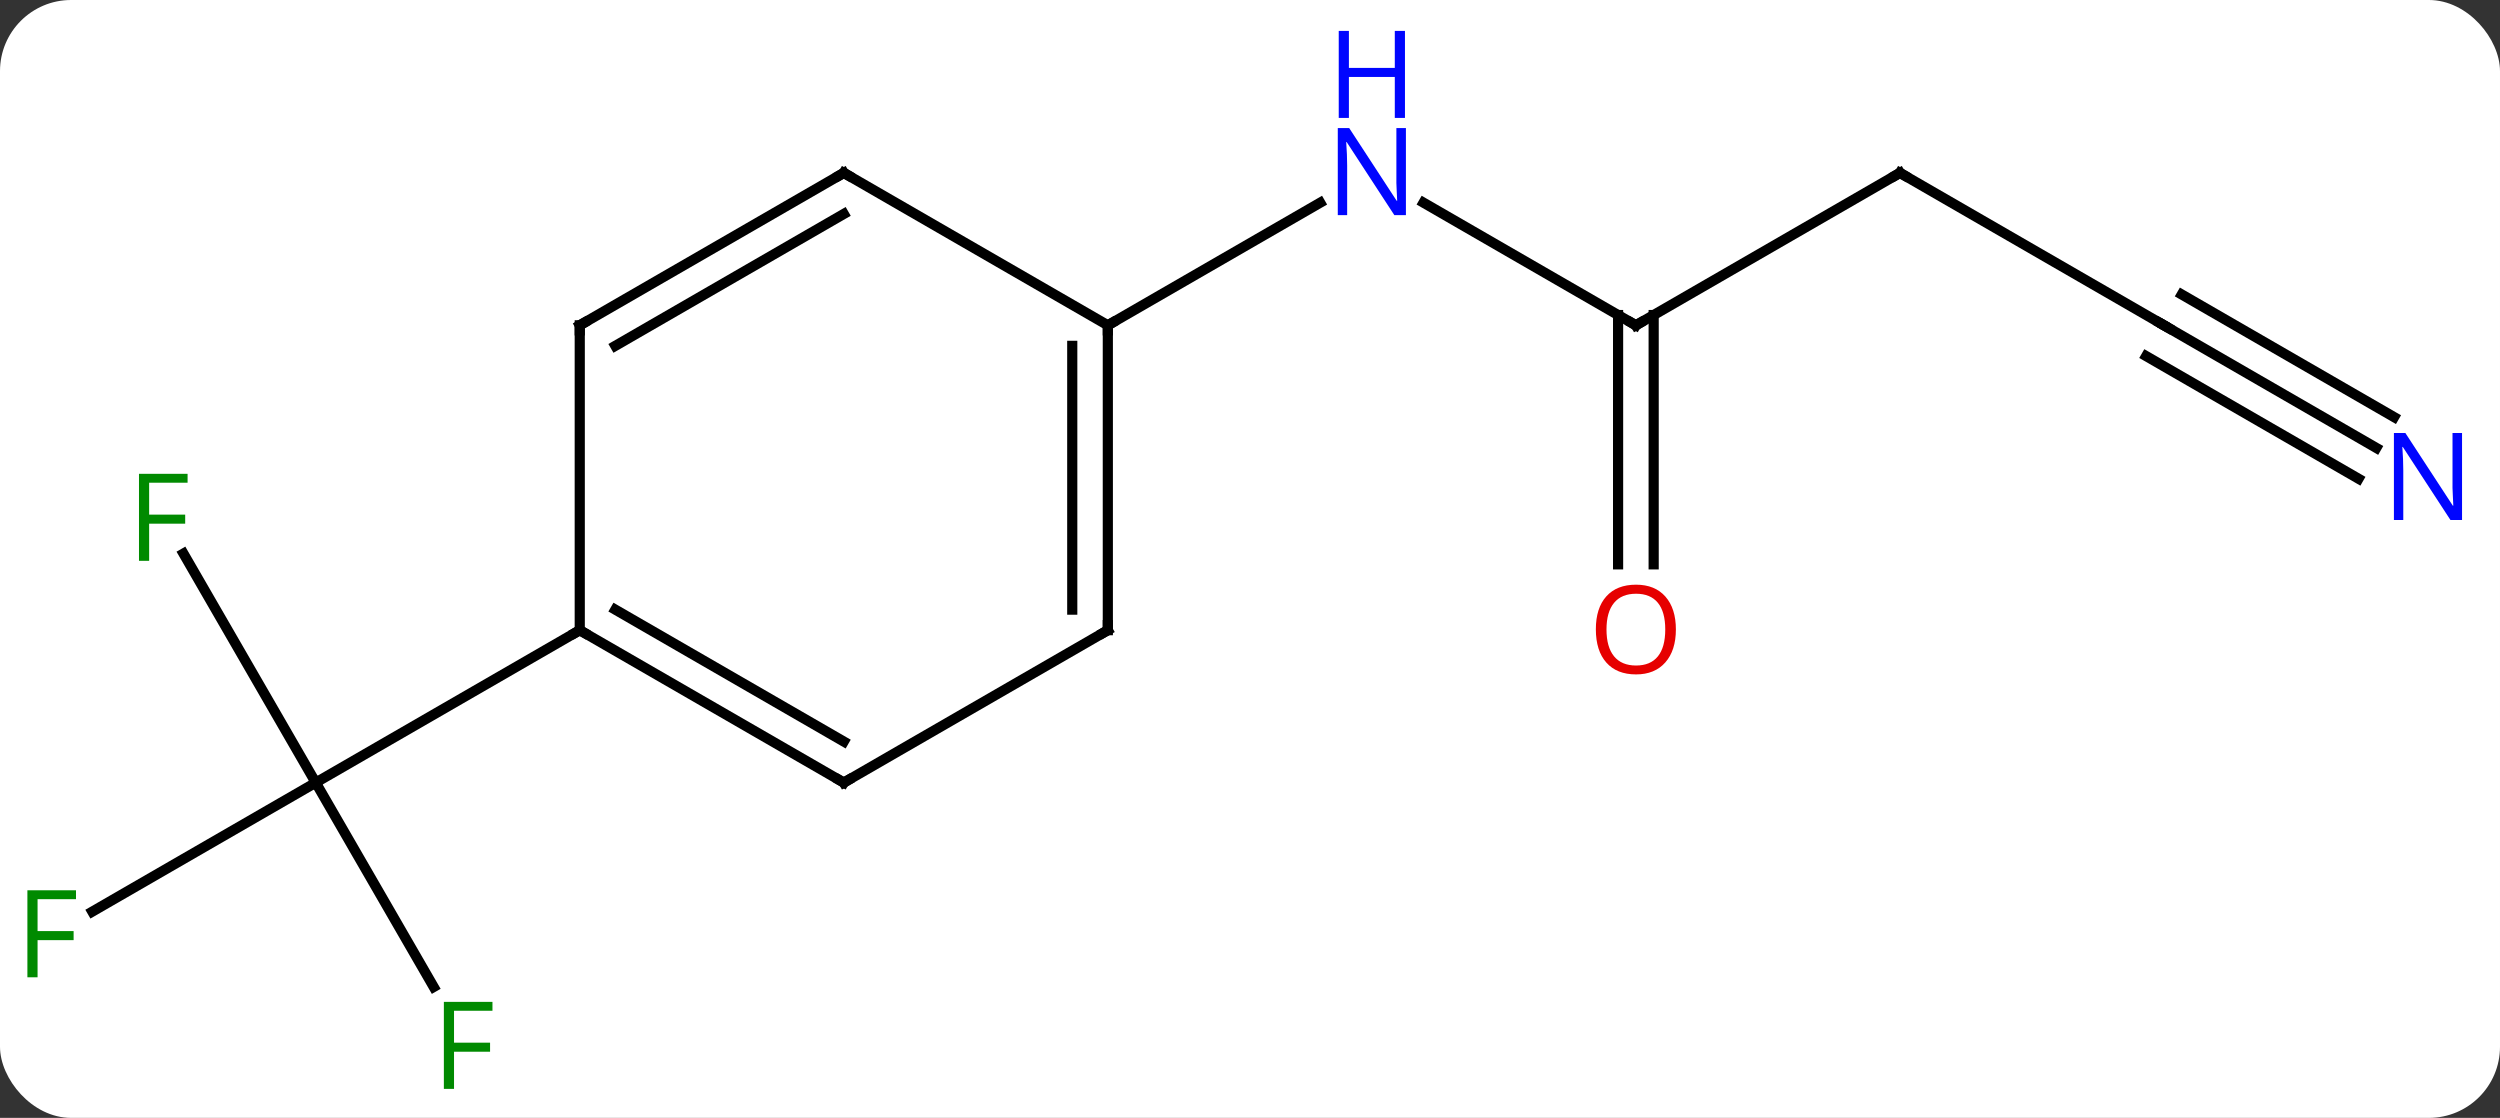 <svg width="246" viewBox="0 0 246 110" style="fill-opacity:1; color-rendering:auto; color-interpolation:auto; text-rendering:auto; stroke:black; stroke-linecap:square; stroke-miterlimit:10; shape-rendering:auto; stroke-opacity:1; fill:black; stroke-dasharray:none; font-weight:normal; stroke-width:1; font-family:'Open Sans'; font-style:normal; stroke-linejoin:miter; font-size:12; stroke-dashoffset:0; image-rendering:auto;" height="110" class="cas-substance-image" xmlns:xlink="http://www.w3.org/1999/xlink" xmlns="http://www.w3.org/2000/svg"><rect x="0" y="0" width="246" height="110" fill="#333333" stroke="none"/><svg class="cas-substance-single-component"><rect y="0" x="0" width="246" stroke="none" ry="7" rx="7" height="110" fill="white" class="cas-substance-group"/><svg y="0" x="0" width="246" viewBox="0 0 246 110" style="fill:black;" height="110" class="cas-substance-single-component-image"><svg><g><g transform="translate(122,60)" style="text-rendering:geometricPrecision; color-rendering:optimizeQuality; color-interpolation:linearRGB; stroke-linecap:butt; image-rendering:optimizeQuality;"><line y2="37.117" y1="17.01" x2="-79.324" x1="-90.933" style="fill:none;"/><line y2="29.704" y1="17.01" x2="-112.92" x1="-90.933" style="fill:none;"/><line y2="-5.531" y1="17.01" x2="-103.948" x1="-90.933" style="fill:none;"/><line y2="2.01" y1="17.01" x2="-64.953" x1="-90.933" style="fill:none;"/><line y2="-27.99" y1="-40.055" x2="38.97" x1="18.074" style="fill:none;"/><line y2="-27.99" y1="-40.055" x2="-12.99" x1="7.906" style="fill:none;"/><line y2="-42.99" y1="-27.99" x2="64.953" x1="38.97" style="fill:none;"/><line y2="-4.467" y1="-29" x2="37.22" x1="37.22" style="fill:none;"/><line y2="-4.467" y1="-29" x2="40.72" x1="40.72" style="fill:none;"/><line y2="-27.99" y1="-42.99" x2="90.933" x1="64.953" style="fill:none;"/><line y2="-15.925" y1="-27.99" x2="111.829" x1="90.933" style="fill:none;"/><line y2="-18.956" y1="-31.021" x2="113.579" x1="92.683" style="fill:none;"/><line y2="-12.894" y1="-24.959" x2="110.079" x1="89.183" style="fill:none;"/><line y2="17.01" y1="2.01" x2="-38.97" x1="-64.953" style="fill:none;"/><line y2="12.969" y1="-0.011" x2="-38.97" x1="-61.453" style="fill:none;"/><line y2="-27.99" y1="2.01" x2="-64.953" x1="-64.953" style="fill:none;"/><line y2="2.01" y1="17.01" x2="-12.99" x1="-38.97" style="fill:none;"/><line y2="-42.99" y1="-27.99" x2="-38.97" x1="-64.953" style="fill:none;"/><line y2="-38.949" y1="-25.969" x2="-38.97" x1="-61.453" style="fill:none;"/><line y2="-27.99" y1="2.01" x2="-12.99" x1="-12.99" style="fill:none;"/><line y2="-25.969" y1="-0.011" x2="-16.49" x1="-16.49" style="fill:none;"/><line y2="-27.99" y1="-42.99" x2="-12.99" x1="-38.97" style="fill:none;"/></g><g transform="translate(122,60)" style="fill:rgb(0,138,0); text-rendering:geometricPrecision; color-rendering:optimizeQuality; image-rendering:optimizeQuality; font-family:'Open Sans'; stroke:rgb(0,138,0); color-interpolation:linearRGB;"><path style="stroke:none;" d="M-77.324 47.146 L-78.324 47.146 L-78.324 38.584 L-73.542 38.584 L-73.542 39.459 L-77.324 39.459 L-77.324 42.599 L-73.777 42.599 L-73.777 43.49 L-77.324 43.49 L-77.324 47.146 Z"/><path style="stroke:none;" d="M-118.304 36.166 L-119.304 36.166 L-119.304 27.604 L-114.522 27.604 L-114.522 28.479 L-118.304 28.479 L-118.304 31.619 L-114.757 31.619 L-114.757 32.51 L-118.304 32.51 L-118.304 36.166 Z"/><path style="stroke:none;" d="M-107.324 -4.814 L-108.324 -4.814 L-108.324 -13.376 L-103.542 -13.376 L-103.542 -12.501 L-107.324 -12.501 L-107.324 -9.361 L-103.777 -9.361 L-103.777 -8.47 L-107.324 -8.47 L-107.324 -4.814 Z"/><path style="fill:rgb(0,5,255); stroke:none;" d="M16.342 -38.834 L15.201 -38.834 L10.513 -46.021 L10.467 -46.021 Q10.56 -44.756 10.56 -43.709 L10.56 -38.834 L9.638 -38.834 L9.638 -47.396 L10.763 -47.396 L15.435 -40.24 L15.482 -40.24 Q15.482 -40.396 15.435 -41.256 Q15.388 -42.115 15.404 -42.49 L15.404 -47.396 L16.342 -47.396 L16.342 -38.834 Z"/><path style="fill:rgb(0,5,255); stroke:none;" d="M16.248 -48.396 L15.248 -48.396 L15.248 -52.428 L10.732 -52.428 L10.732 -48.396 L9.732 -48.396 L9.732 -56.959 L10.732 -56.959 L10.732 -53.318 L15.248 -53.318 L15.248 -56.959 L16.248 -56.959 L16.248 -48.396 Z"/></g><g transform="translate(122,60)" style="stroke-linecap:butt; text-rendering:geometricPrecision; color-rendering:optimizeQuality; image-rendering:optimizeQuality; font-family:'Open Sans'; color-interpolation:linearRGB; stroke-miterlimit:5;"><path style="fill:none;" d="M38.537 -28.24 L38.97 -27.99 L39.403 -28.24"/><path style="fill:none;" d="M64.52 -42.74 L64.953 -42.99 L65.386 -42.74"/><path style="fill:rgb(230,0,0); stroke:none;" d="M42.907 1.94 Q42.907 4.002 41.868 5.182 Q40.829 6.362 38.986 6.362 Q37.095 6.362 36.064 5.197 Q35.032 4.033 35.032 1.924 Q35.032 -0.17 36.064 -1.318 Q37.095 -2.467 38.986 -2.467 Q40.845 -2.467 41.876 -1.295 Q42.907 -0.123 42.907 1.94 ZM36.079 1.94 Q36.079 3.674 36.822 4.58 Q37.564 5.487 38.986 5.487 Q40.407 5.487 41.134 4.588 Q41.861 3.69 41.861 1.94 Q41.861 0.205 41.134 -0.685 Q40.407 -1.576 38.986 -1.576 Q37.564 -1.576 36.822 -0.677 Q36.079 0.221 36.079 1.94 Z"/><path style="fill:none;" d="M90.5 -28.24 L90.933 -27.99 L91.366 -27.74"/><path style="fill:rgb(0,5,255); stroke:none;" d="M120.265 -8.834 L119.124 -8.834 L114.436 -16.021 L114.39 -16.021 Q114.483 -14.756 114.483 -13.709 L114.483 -8.834 L113.561 -8.834 L113.561 -17.396 L114.686 -17.396 L119.358 -10.24 L119.405 -10.24 Q119.405 -10.396 119.358 -11.256 Q119.311 -12.115 119.327 -12.49 L119.327 -17.396 L120.265 -17.396 L120.265 -8.834 Z"/><path style="fill:none;" d="M-64.52 2.26 L-64.953 2.01 L-65.386 2.26"/><path style="fill:none;" d="M-39.403 16.76 L-38.97 17.01 L-38.537 16.76"/><path style="fill:none;" d="M-64.953 -27.49 L-64.953 -27.99 L-64.52 -28.24"/><path style="fill:none;" d="M-13.423 2.26 L-12.99 2.01 L-12.99 1.51"/><path style="fill:none;" d="M-39.403 -42.74 L-38.97 -42.99 L-38.537 -42.74"/><path style="fill:none;" d="M-12.99 -27.49 L-12.99 -27.99 L-12.557 -28.24"/></g></g></svg></svg></svg></svg>